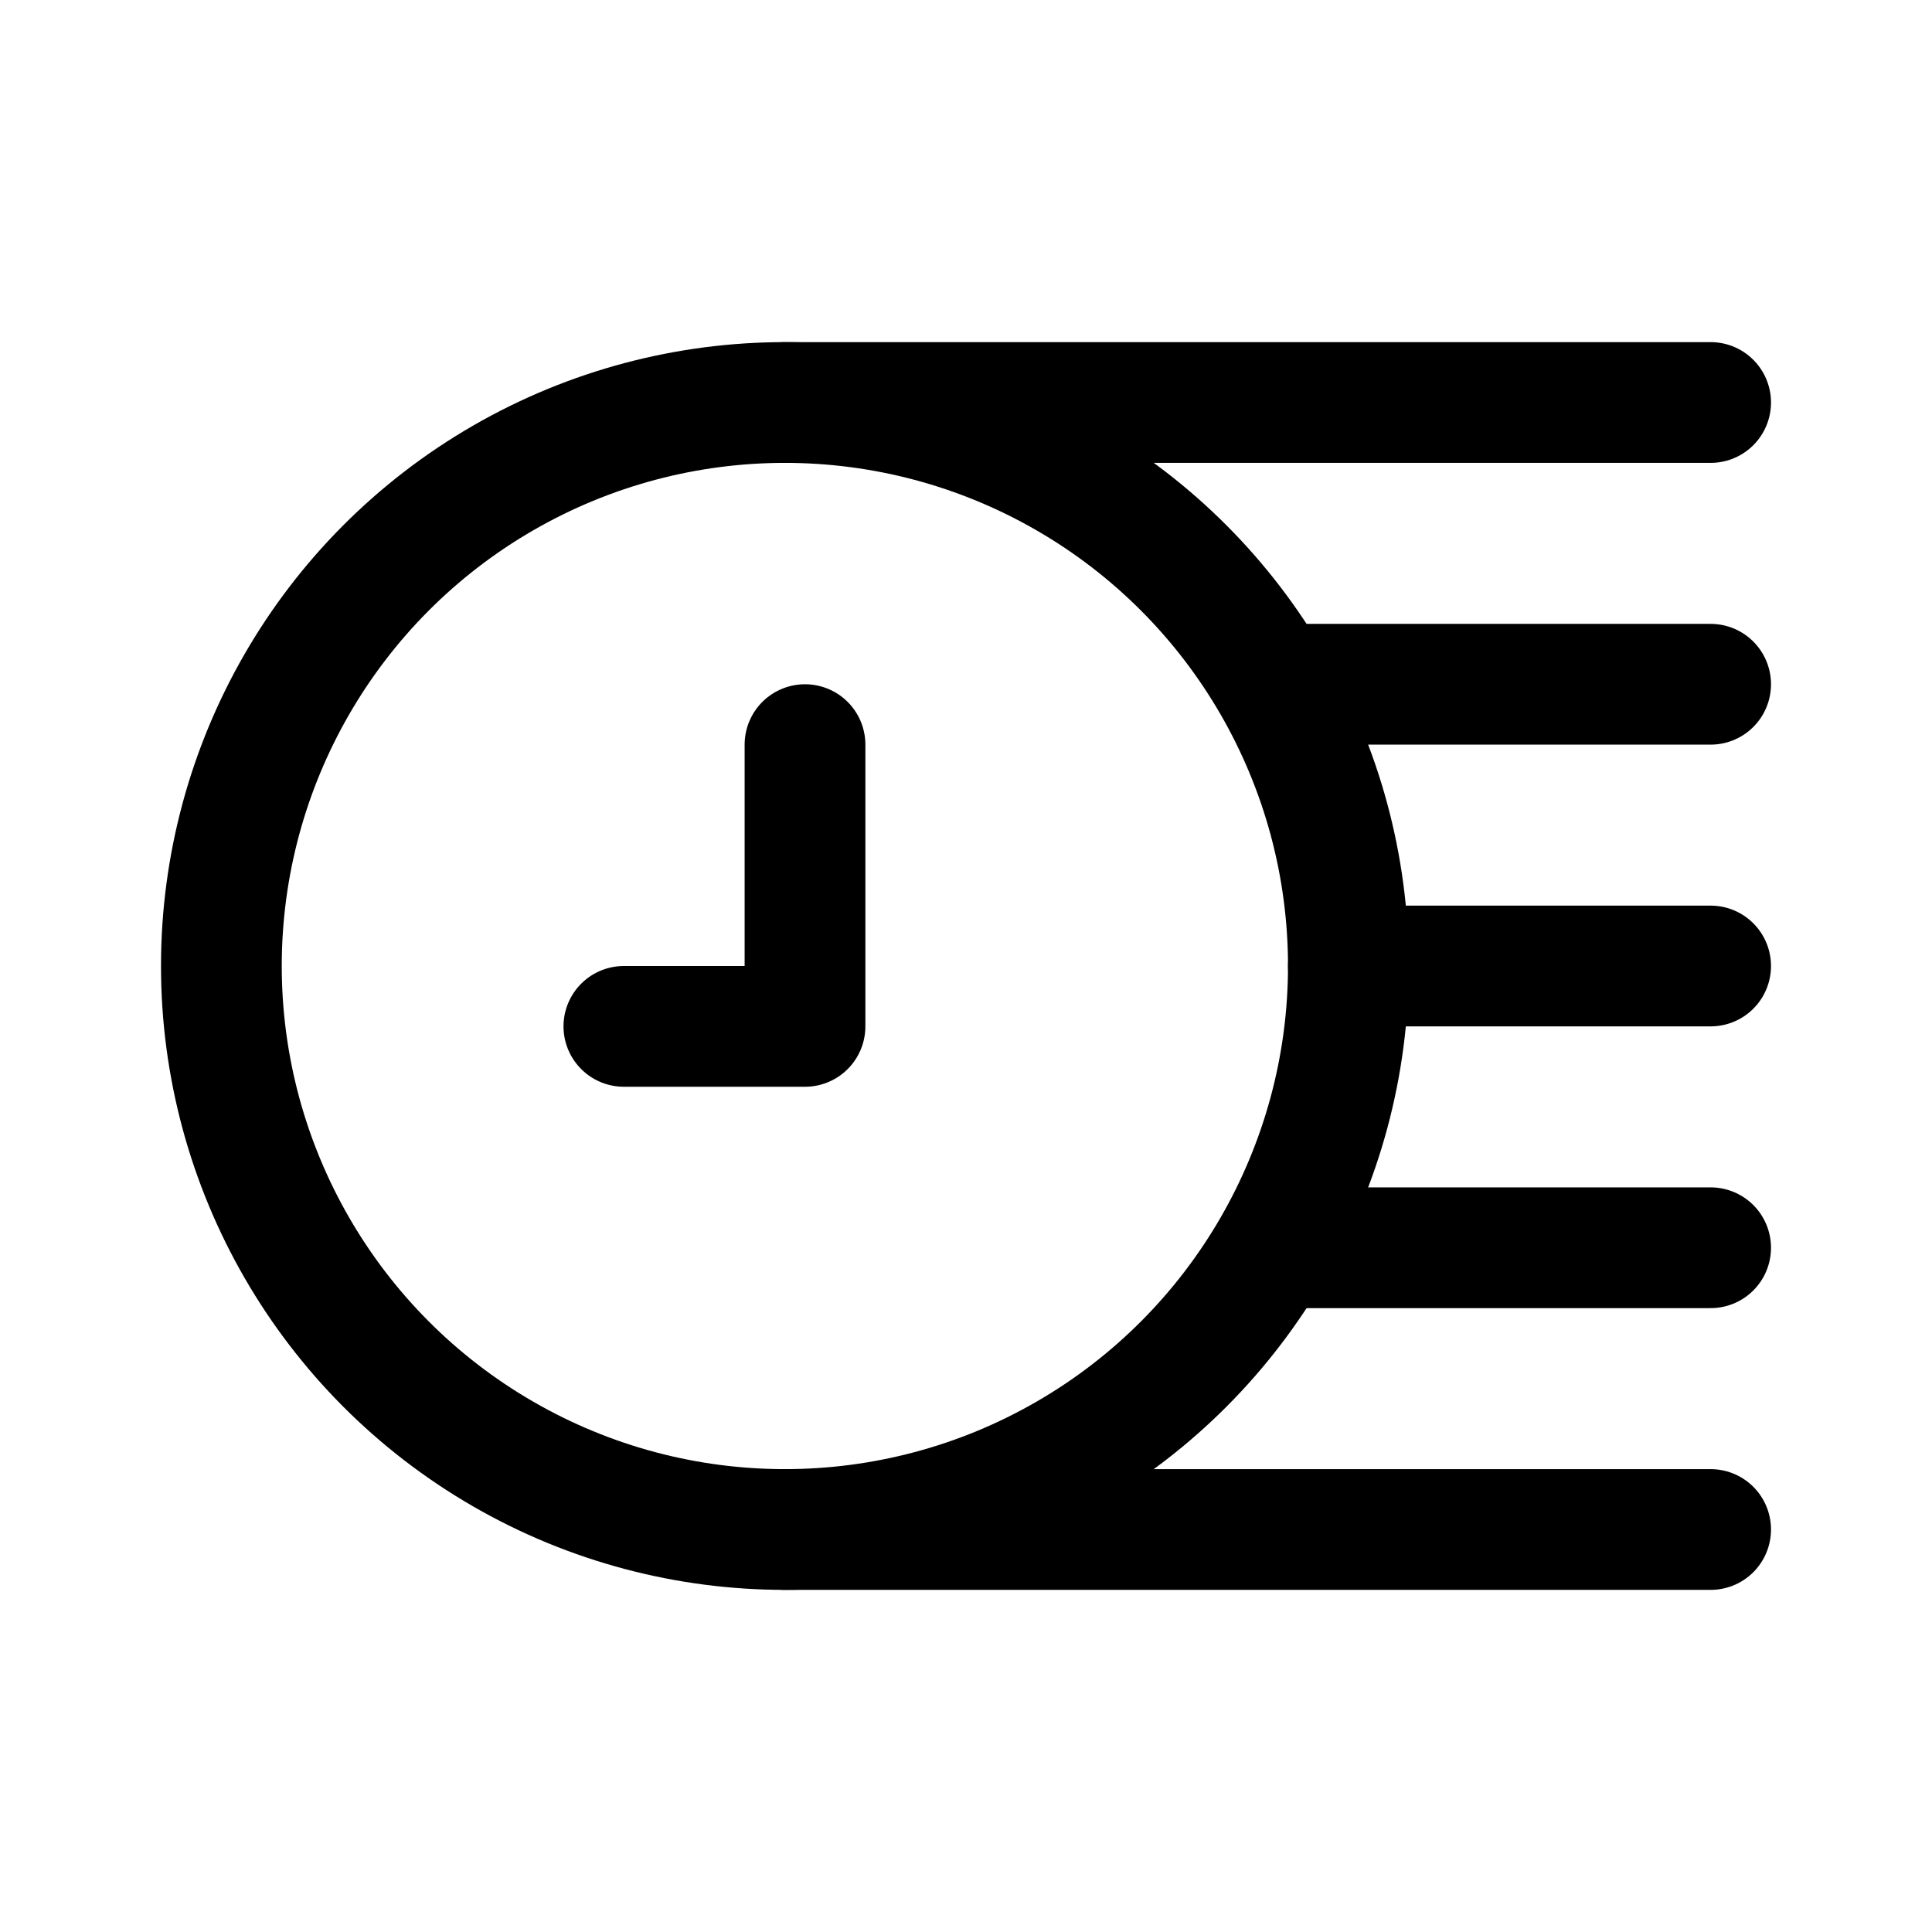 <svg xmlns="http://www.w3.org/2000/svg" width="192" height="192" fill="none" stroke="#000" stroke-linecap="round" stroke-linejoin="round" stroke-width="12" viewBox="0 0 192 192"><path d="M80 74v28H62m16-62h92M78 152h92m-36-56h36m-42-28h42m-42 56h42"/><circle cx="78" cy="96" r="56"/></svg>